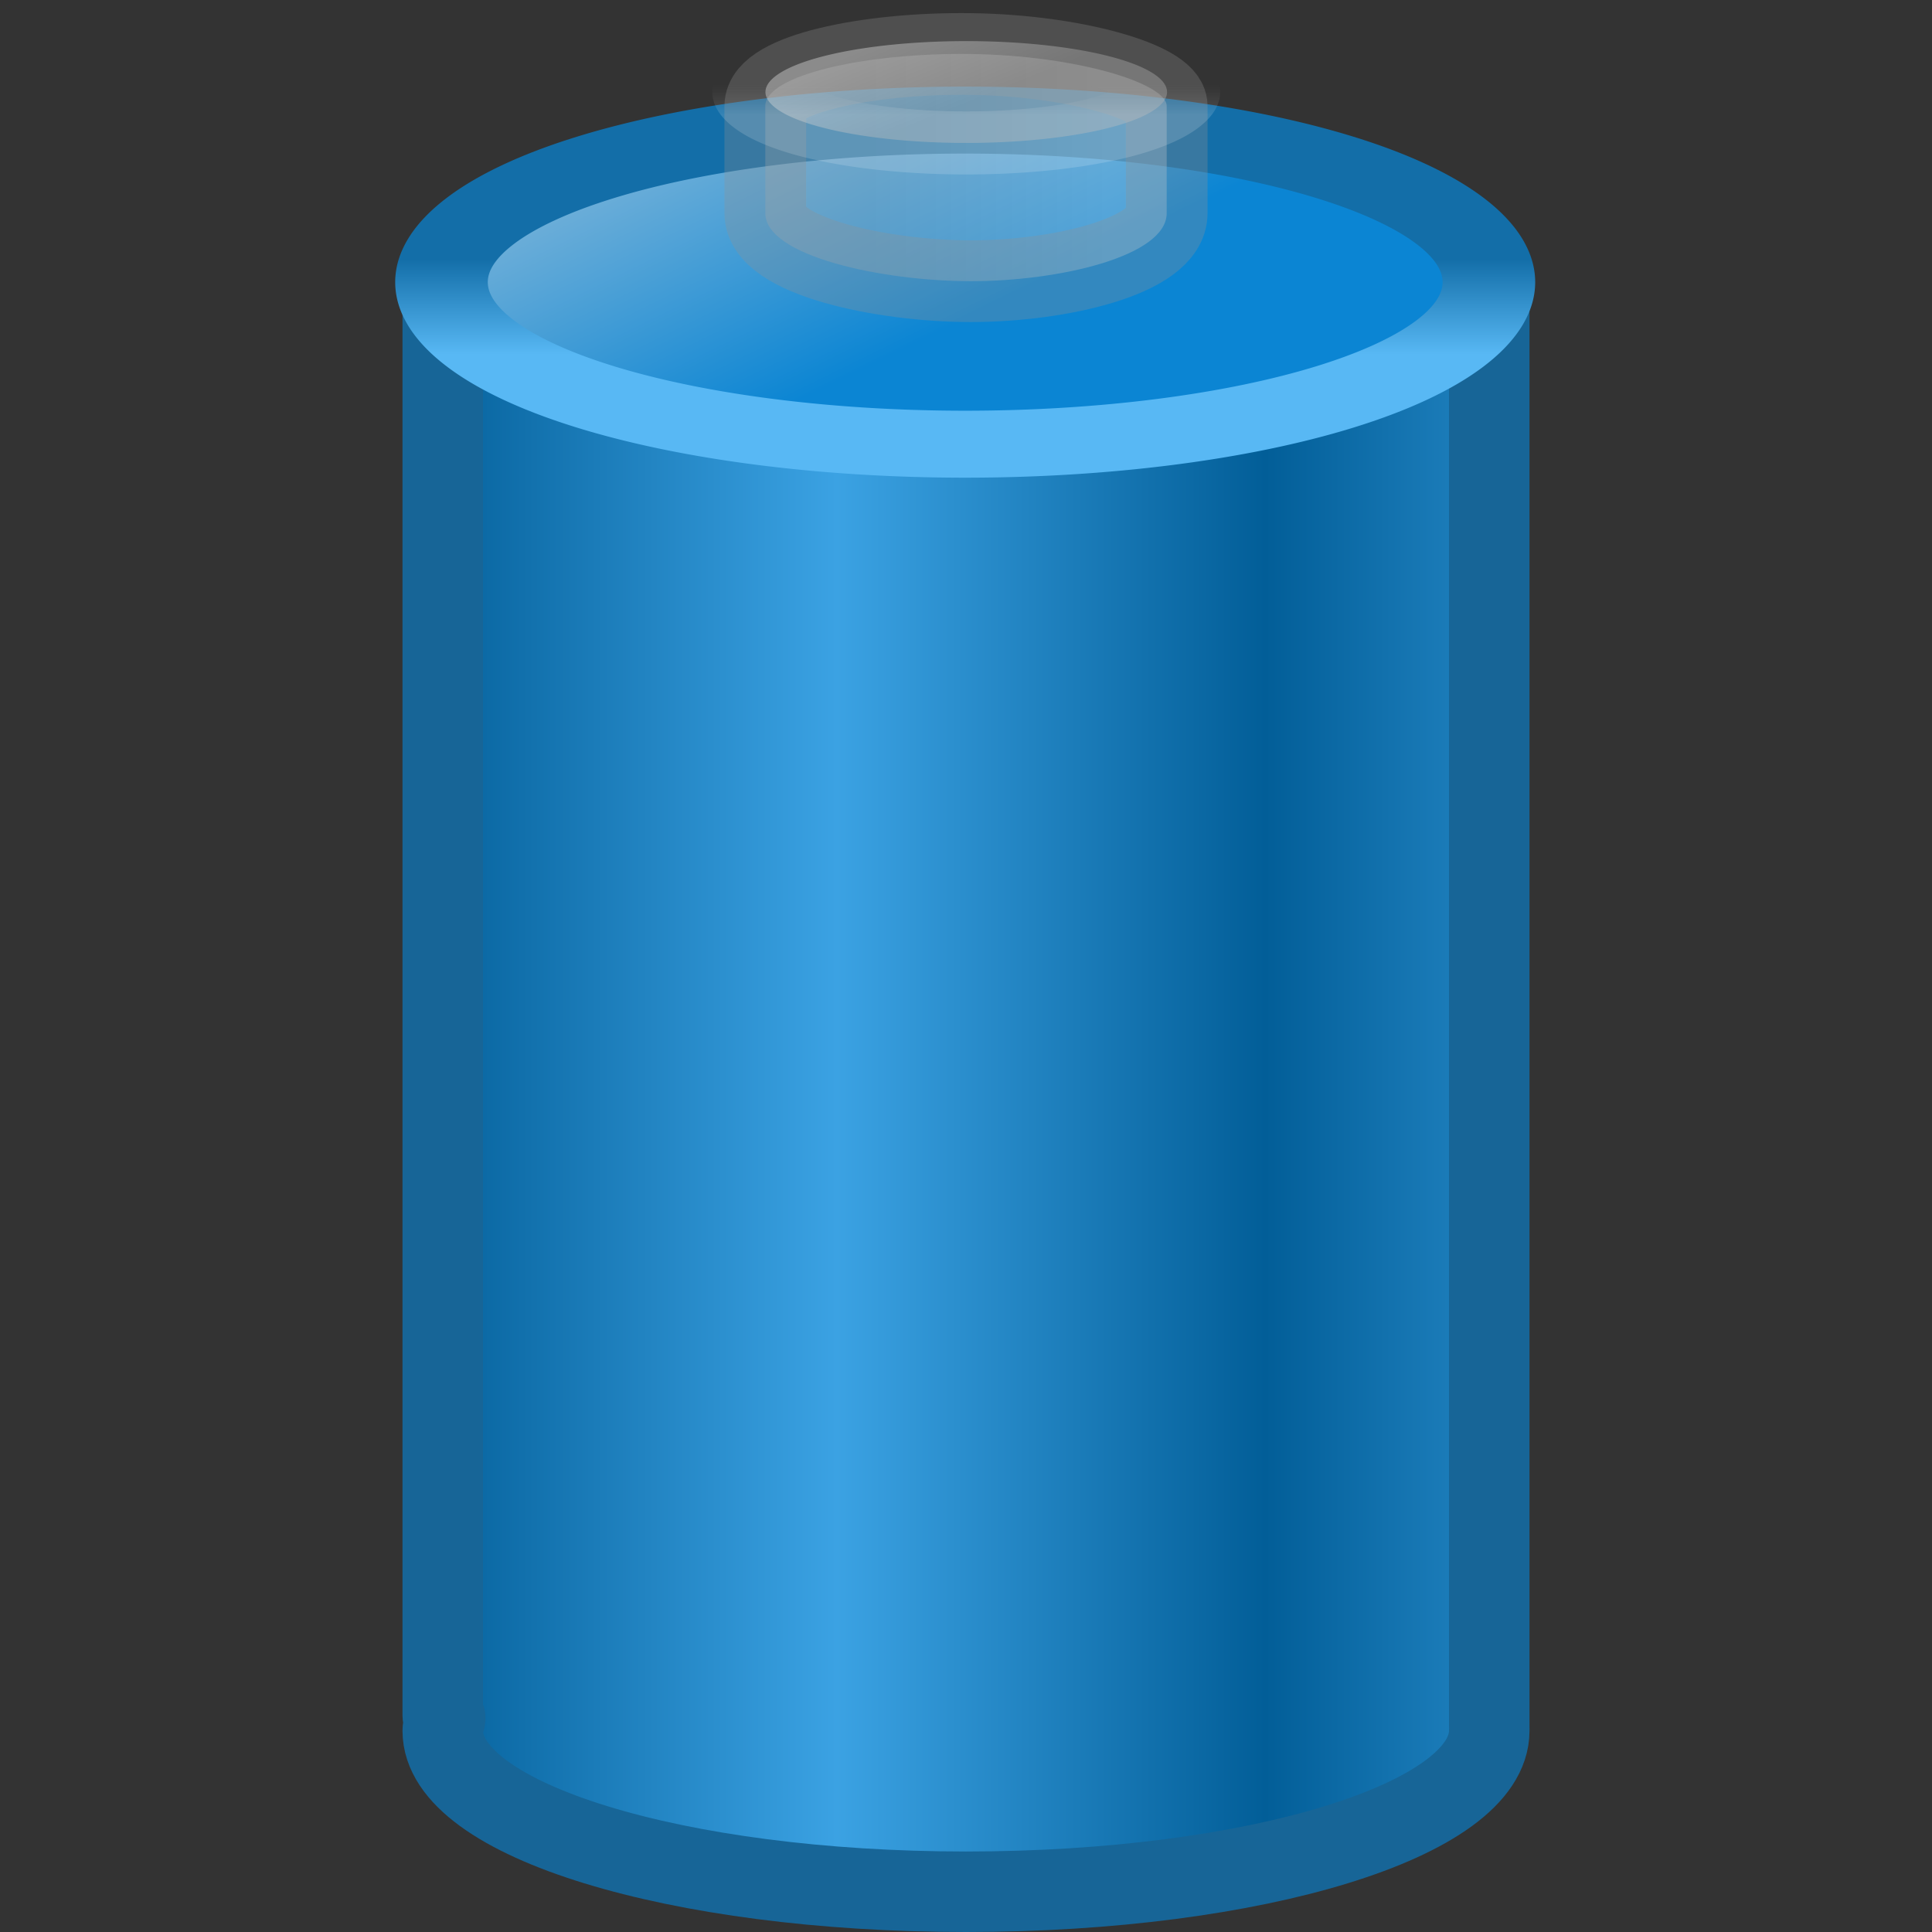 <svg xmlns="http://www.w3.org/2000/svg" xmlns:svg="http://www.w3.org/2000/svg" xmlns:xlink="http://www.w3.org/1999/xlink" id="svg2" width="24" height="24" version="1.0"><rect width="100%" height="100%" fill="#333333" stroke="none"/><defs id="defs4"><linearGradient id="linearGradient3578-995-735-4-566-885-385-488-812-692"><stop id="stop7577" offset="0" stop-color="#025e98" stop-opacity="1"/><stop id="stop7579" offset="1" stop-color="#3ba2e3" stop-opacity="1"/></linearGradient><linearGradient id="linearGradient3227" x1="4" x2="10.143" y1="13.5" y2="13.5" gradientTransform="matrix(0.867,0,0,1,1.6,-1)" gradientUnits="userSpaceOnUse" spreadMethod="reflect" xlink:href="#linearGradient3578-995-735-4-566-885-385-488-812-692"/><linearGradient id="linearGradient3598-871-484-814-161-889-287-317-39-832"><stop id="stop7589" offset="0" stop-color="#58b8f4" stop-opacity="1"/><stop id="stop7591" offset="1" stop-color="#136ea8" stop-opacity="1"/></linearGradient><linearGradient id="linearGradient3247" x1="24" x2="24" y1="16.525" y2="13.285" gradientUnits="userSpaceOnUse" xlink:href="#linearGradient3598-871-484-814-161-889-287-317-39-832"/><linearGradient id="linearGradient3592-990-183-196-279-371-272-744-724-968"><stop id="stop7583" offset="0" stop-color="#6aadd8" stop-opacity="1"/><stop id="stop7585" offset="1" stop-color="#0b85d3" stop-opacity="1"/></linearGradient><linearGradient id="linearGradient3245" x1="15.036" x2="19.777" y1="11.206" y2="18.185" gradientUnits="userSpaceOnUse" xlink:href="#linearGradient3592-990-183-196-279-371-272-744-724-968"/><linearGradient id="linearGradient4173-908-339"><stop id="stop4476" offset="0" stop-color="#b2b2b2" stop-opacity="1"/><stop id="stop4478" offset="1" stop-color="#e6e6e6" stop-opacity="1"/></linearGradient><linearGradient id="linearGradient3255" x1="21.714" x2="27.038" y1="10.286" y2="10.286" gradientTransform="matrix(0.551,0,0,0.606,-1.11,-3.946)" gradientUnits="userSpaceOnUse" xlink:href="#linearGradient4173-908-339"/><linearGradient id="linearGradient3564-531"><stop id="stop4452" offset="0" stop-color="#fff" stop-opacity=".373"/><stop id="stop4454" offset="1" stop-color="#a9a9a9" stop-opacity="0"/></linearGradient><linearGradient id="linearGradient3259" x1="24" x2="24" y1="16.525" y2="13.285" gradientUnits="userSpaceOnUse" xlink:href="#linearGradient3564-531"/><linearGradient id="linearGradient10033-588-987"><stop id="stop4446" offset="0" stop-color="#e5e5e5" stop-opacity="1"/><stop id="stop4448" offset="1" stop-color="#b2b2b2" stop-opacity="1"/></linearGradient><linearGradient id="linearGradient3257" x1="15.036" x2="19.777" y1="11.206" y2="18.185" gradientUnits="userSpaceOnUse" xlink:href="#linearGradient10033-588-987"/></defs><g id="layer1"><path id="rect2432" fill="url(#linearGradient3227)" fill-opacity="1" fill-rule="nonzero" stroke="#176597" stroke-dasharray="none" stroke-dashoffset="0" stroke-linecap="round" stroke-linejoin="round" stroke-miterlimit="10" stroke-opacity="1" stroke-width="1" marker-end="none" marker-mid="none" marker-start="none" d="M 5.5,3.5 C 5.5,10.167 5.5,14.646 5.5,21.312 C 5.501,21.321 5.528,21.334 5.531,21.344 C 5.52,21.393 5.5,21.45 5.5,21.5 C 5.5,22.61 8.406,23.5 12,23.5 C 15.594,23.5 18.5,22.61 18.5,21.5 C 18.5,21.481 18.502,21.457 18.5,21.438 C 18.5,14.771 18.5,10.167 18.5,3.5 C 14.167,3.5 9.833,3.5 5.5,3.5 z" display="inline" enable-background="accumulate" overflow="visible" visibility="visible" style="marker:none"/><path id="path3243" fill="url(#linearGradient3245)" fill-opacity="1" fill-rule="nonzero" stroke="url(#linearGradient3247)" stroke-dasharray="none" stroke-dashoffset="0" stroke-linecap="butt" stroke-linejoin="round" stroke-miterlimit="10" stroke-opacity="1" stroke-width="2.273" marker-end="none" marker-mid="none" marker-start="none" d="M 36.857,14.071 A 12.857,5.5 0 1 1 11.143,14.071 A 12.857,5.5 0 1 1 36.857,14.071 z" display="block" overflow="visible" transform="matrix(0.506,0,0,0.366,-0.154,-1.645)" visibility="visible" style="marker:none"/><path id="path3251" fill="url(#linearGradient3255)" fill-opacity="1" fill-rule="nonzero" stroke="#919191" stroke-dasharray="none" stroke-dashoffset="0" stroke-linecap="butt" stroke-linejoin="round" stroke-miterlimit="10" stroke-opacity="1" stroke-width="1.015" marker-end="none" marker-mid="none" marker-start="none" d="M 12.061,0.671 C 10.761,0.653 9.507,0.932 9.507,1.317 C 9.507,1.355 9.507,2.61 9.507,2.649 C 9.507,3.181 10.957,3.493 12.061,3.493 C 13.165,3.493 14.493,3.181 14.493,2.649 C 14.493,2.618 14.493,1.599 14.493,1.317 C 14.493,1.035 13.373,0.689 12.061,0.671 z" display="block" opacity=".3" overflow="visible" visibility="visible" style="marker:none"/><path id="path3253" fill="url(#linearGradient3257)" fill-opacity="1" fill-rule="nonzero" stroke="url(#linearGradient3259)" stroke-dasharray="none" stroke-dashoffset="0" stroke-linecap="butt" stroke-linejoin="round" stroke-miterlimit="10" stroke-opacity="1" stroke-width="6.809" marker-end="none" marker-mid="none" marker-start="none" d="M 36.857,14.071 A 12.857,5.5 0 1 1 11.143,14.071 A 12.857,5.5 0 1 1 36.857,14.071 z" display="block" opacity=".4" overflow="visible" transform="matrix(0.194,0,0,0.115,7.347,-0.475)" visibility="visible" style="marker:none"/></g></svg>